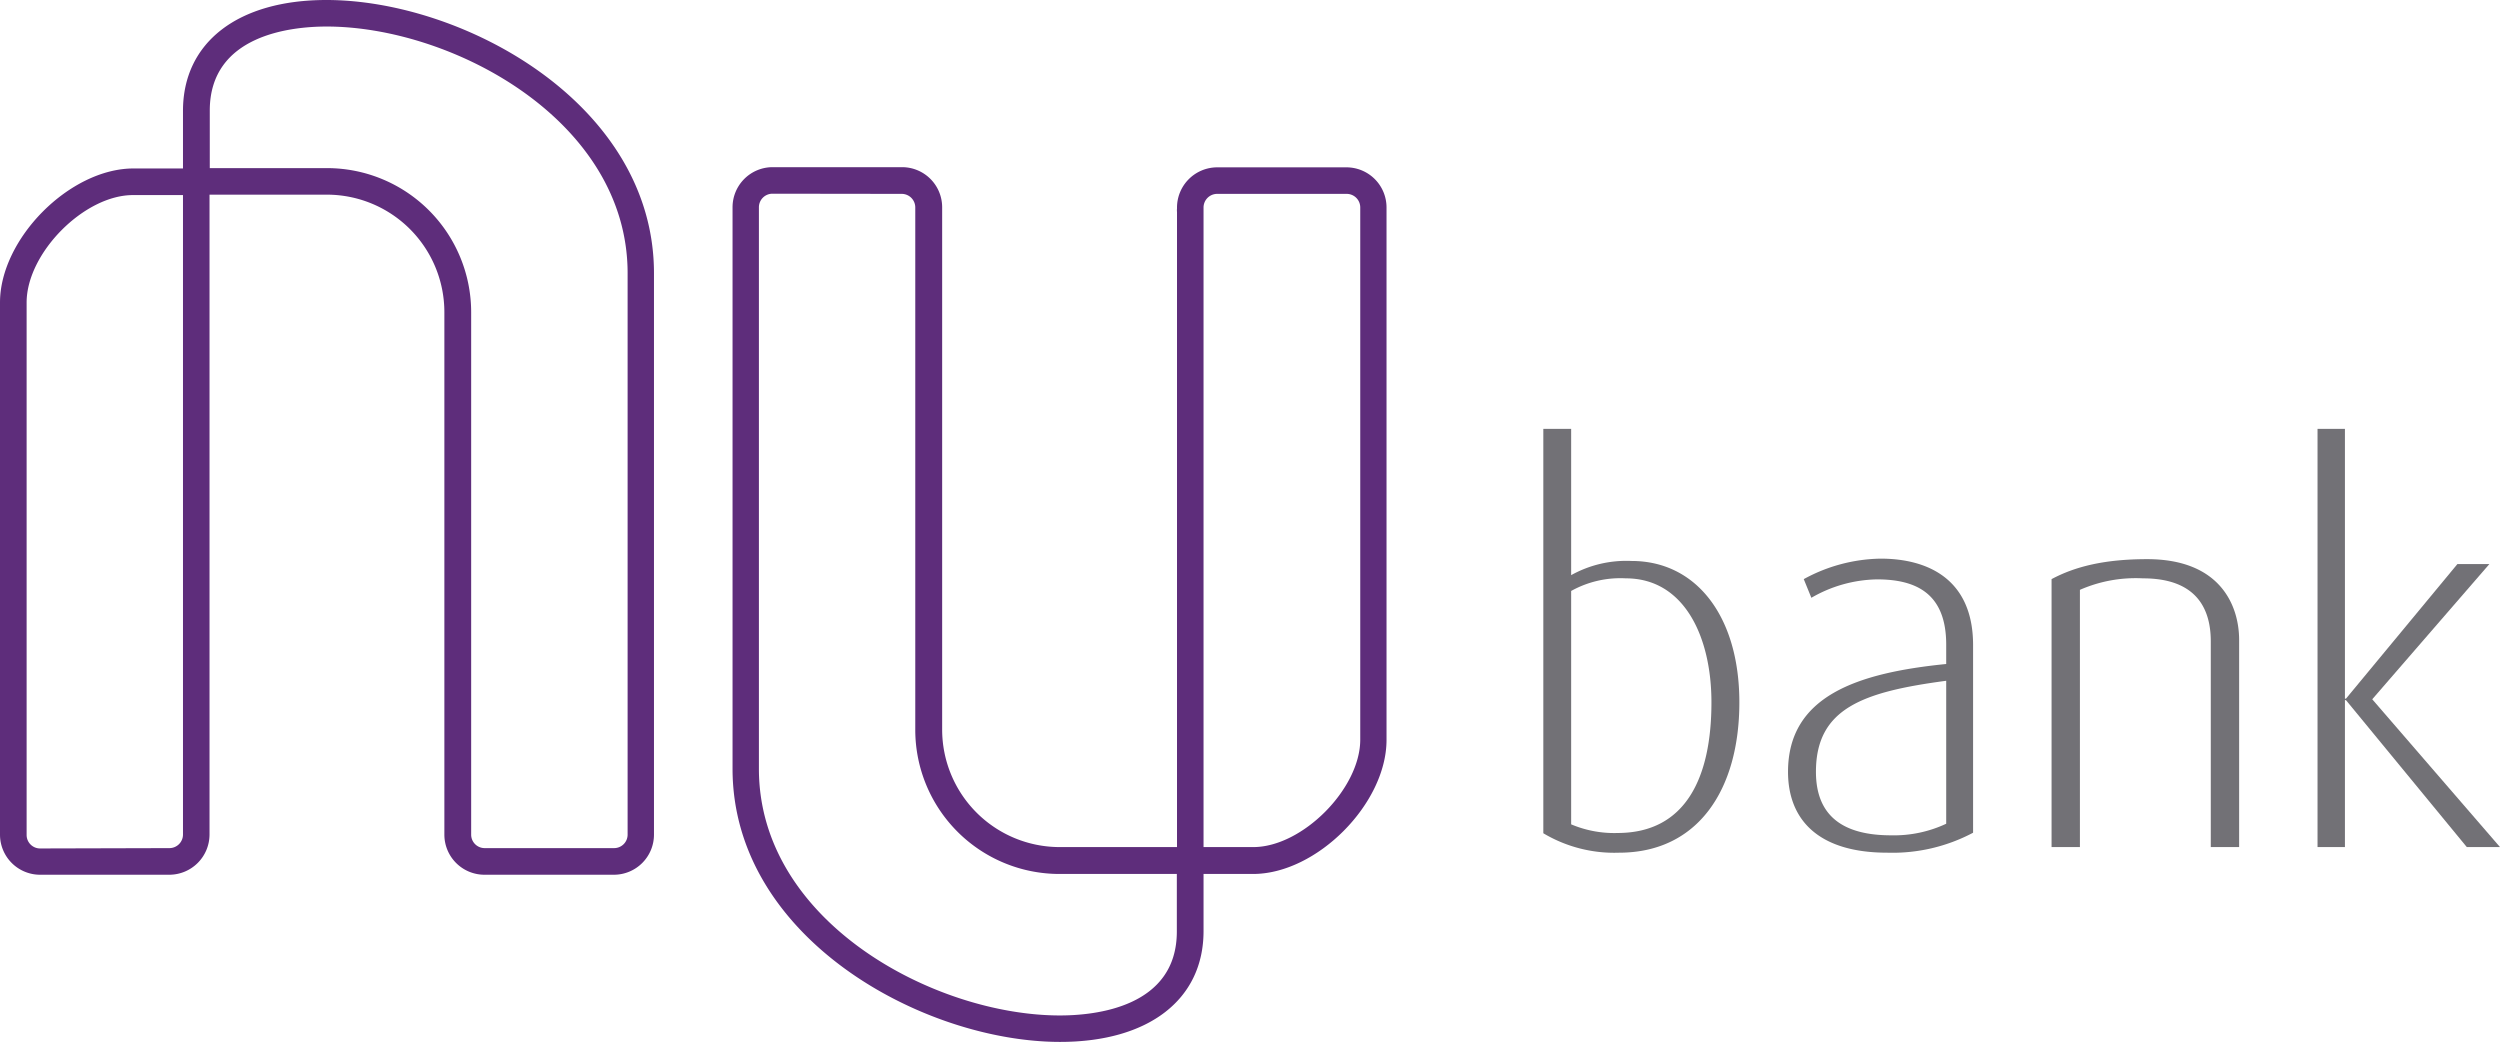 <svg id="Camada_1" data-name="Camada 1" xmlns="http://www.w3.org/2000/svg" viewBox="0 0 289.23 120.54"><defs><style>.cls-1{fill:#5e2d7b;}.cls-2{fill:#727176;}</style></defs><title>nubank</title><path class="cls-1" d="M122.65,120.54c-15.82,0-37.9-12-37.9-31.61V78.83c0-10.6,0-27.8,0-54.85a4.64,4.64,0,0,1,4.64-4.64h15A4.64,4.64,0,0,1,109,24V84.42A13.6,13.6,0,0,0,122.57,98h13.6c0-17.94,0-66.81,0-73.32h0v-.15a2.11,2.11,0,0,1,0-.41V24h0a4.66,4.66,0,0,1,4.64-4.64h15A4.64,4.64,0,0,1,160.41,24v61.6c0,7.39-8.08,15.51-15.44,15.51h-5.73v6.62C139.24,115.64,132.89,120.54,122.65,120.54ZM89.37,22.41A1.57,1.57,0,0,0,87.8,24c0,27,0,44.25,0,54.85v10.1c0,17.68,20.29,28.53,34.83,28.53,4.07,0,13.52-.94,13.52-9.71v-6.66h-13.6a16.68,16.68,0,0,1-16.66-16.67V24a1.57,1.57,0,0,0-1.57-1.57ZM139.24,98H145c5.66,0,12.37-6.74,12.37-12.43V24a1.57,1.57,0,0,0-1.57-1.57h-15A1.58,1.58,0,0,0,139.24,24c0,.42,0,45.86,0,74.05Z"/><path class="cls-1" d="M71.05,101.2h-15a4.64,4.64,0,0,1-4.64-4.64V36.11A13.6,13.6,0,0,0,37.85,22.52H24.24V95.85h0v.71h0a4.66,4.66,0,0,1-4.64,4.64h-15A4.64,4.64,0,0,1,0,96.56V35c0-7.39,8.08-15.51,15.44-15.51h5.73V12.82C21.17,4.9,27.53,0,37.76,0c15.83,0,37.9,12,37.9,31.61V41.7c0,10.6,0,27.81,0,54.86A4.64,4.64,0,0,1,71.05,101.2Zm0-3.08a1.56,1.56,0,0,0,1.56-1.56c0-27,0-44.25,0-54.86V31.61c0-17.68-20.29-28.54-34.83-28.54-4.06,0-13.51.95-13.51,9.72v6.66H37.85A16.68,16.68,0,0,1,54.51,36.11V96.56a1.56,1.56,0,0,0,1.56,1.56Zm-51.45,0a1.57,1.57,0,0,0,1.57-1.55c0-.41,0-45.85,0-74H15.44C9.78,22.52,3.08,29.26,3.08,35v61.6a1.56,1.56,0,0,0,1.56,1.56Z"/><path class="cls-2" d="M187.3,98.65a16,16,0,0,1-8.75-2.25V49.62h3.22V66.54a13.12,13.12,0,0,1,7-1.64c7.41,0,12.46,6.32,12.46,16.36S196.49,98.65,187.3,98.65Zm.8-31.74a11.7,11.7,0,0,0-6.33,1.46v27a12.83,12.83,0,0,0,5.42,1C195,96.34,198,90,198,81.26,198,73.66,194.85,66.91,188.1,66.91Z"/><path class="cls-2" d="M218.35,98.65c-8,0-11.49-3.83-11.49-9.36,0-8.76,8-11.44,18.3-12.47V74.57c0-5.9-3.46-7.54-8-7.54a15.6,15.6,0,0,0-7.6,2.13L208.68,67a19.08,19.08,0,0,1,8.88-2.37c5.48,0,10.71,2.37,10.71,10V96.34A19.89,19.89,0,0,1,218.35,98.65Zm6.81-19.89c-9.6,1.28-15.07,3.17-15.07,10.53,0,5.23,3.28,7.35,8.69,7.35a14.23,14.23,0,0,0,6.38-1.34Z"/><path class="cls-2" d="M255.77,98V74.2c0-3.4-1.34-7.29-7.84-7.29a16.08,16.08,0,0,0-7.3,1.33V98h-3.28V67c2.73-1.46,6.14-2.31,11.06-2.31,8.45,0,10.64,5.35,10.64,9.36V98Z"/><path class="cls-2" d="M285.39,98,271.41,81h-.12V98h-3.17V49.62h3.17V80.83h.12L284.3,65.26H288L274.45,80.9,289.23,98Z"/></svg>